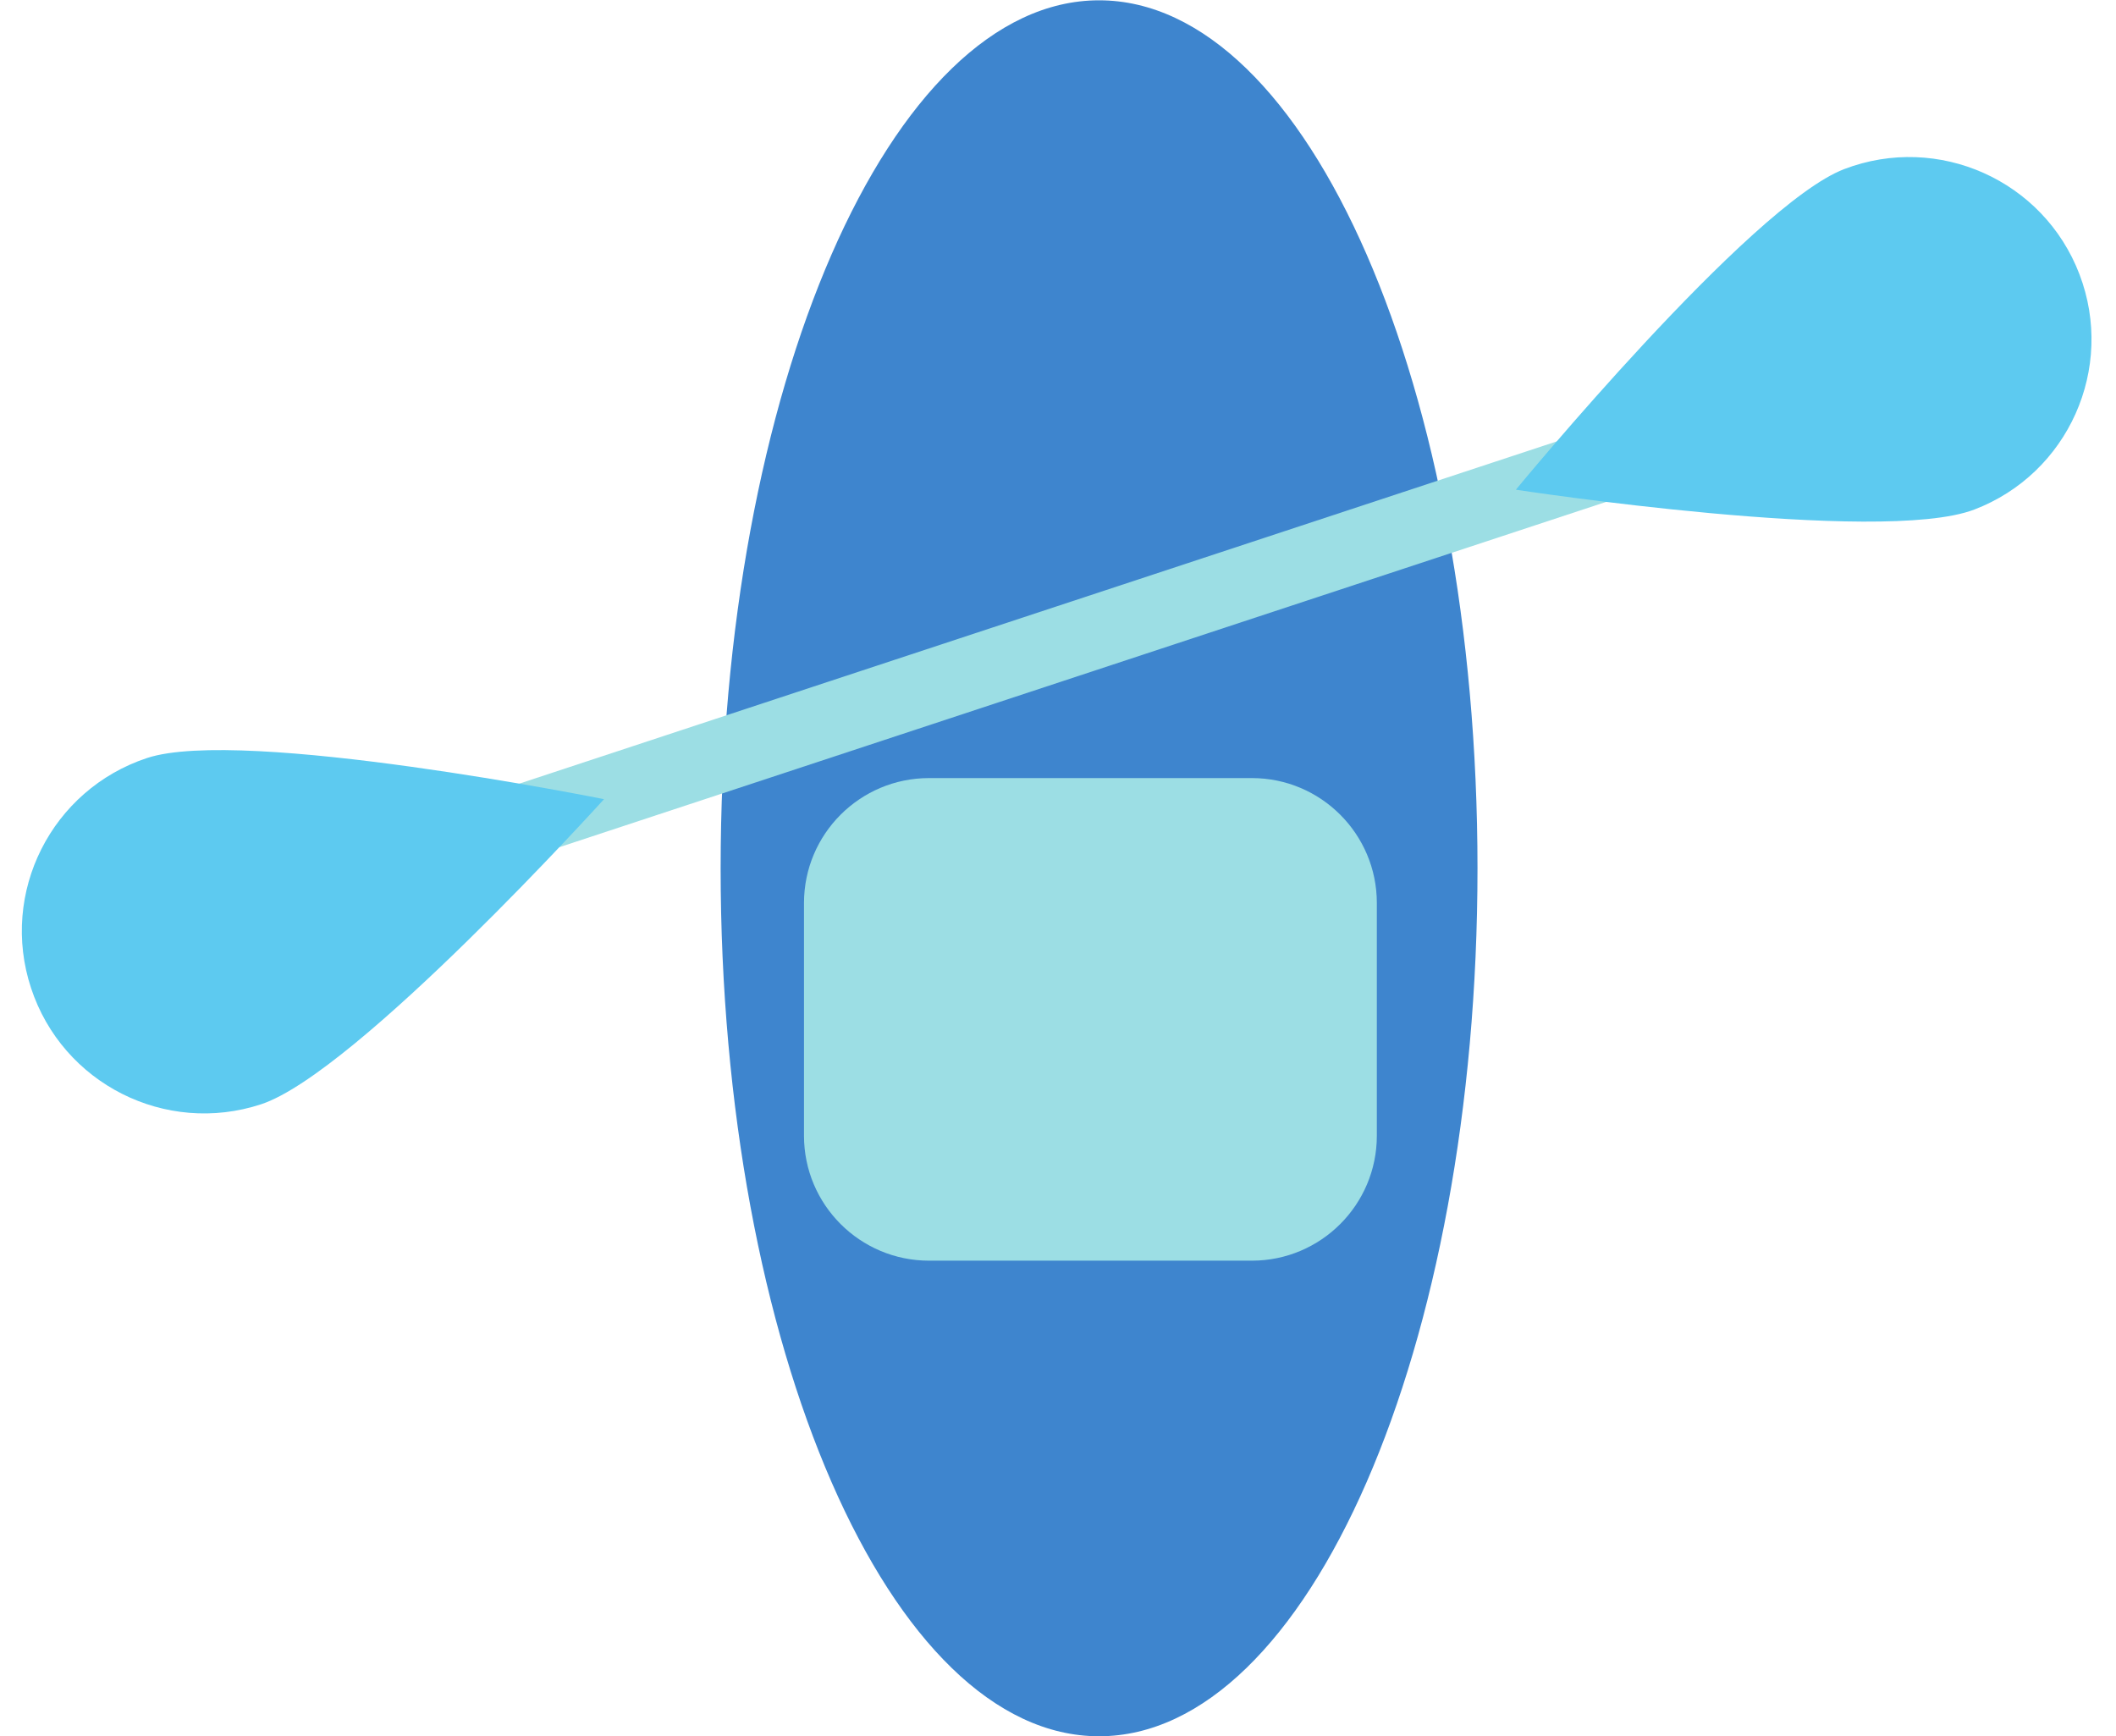 <?xml version="1.0" encoding="UTF-8"?><svg xmlns="http://www.w3.org/2000/svg" xmlns:xlink="http://www.w3.org/1999/xlink" height="168.7" preserveAspectRatio="xMidYMid meet" version="1.1" viewBox="130.5 124.4 205.6 168.7" width="205.6" zoomAndPan="magnify">
 <g id="surface1">
  <g id="change1_1"><path d="m274.06 208.77c0 46.57-16.46 84.33-36.77 84.33-20.3 0-36.77-37.76-36.77-84.33 0-46.58 16.47-84.34 36.77-84.34 20.31 0 36.77 37.76 36.77 84.34" fill="#3e85ce"/></g>
  <path d="m2882.1 2563.1l-1153.2-380.4" fill="none" stroke="#9cdee4" stroke-miterlimit="10" stroke-width="70.84" transform="matrix(.1 0 0 -.1 0 425.2)"/>
  <g id="change2_1"><path d="m133.52 220.41c3.06 9.29 13.07 14.34 22.36 11.28 9.28-3.07 33.31-29.64 33.31-29.64s-35.12-7.06-44.4-4c-9.29 3.07-14.34 13.08-11.27 22.36" fill="#5dcaf0"/></g>
  <g id="change2_2"><path d="m332.55 151.05c3.49 9.14-1.09 19.37-10.22 22.86-9.14 3.49-44.54-1.93-44.54-1.93s22.76-27.66 31.9-31.15c9.13-3.49 19.37 1.08 22.86 10.22" fill="#5dcaf0"/></g>
  <g id="change3_1"><path d="m264.28 234.75c0 6.7-5.44 12.14-12.14 12.14h-31.37c-6.71 0-12.15-5.44-12.15-12.14v-22.61c0-6.7 5.44-12.14 12.15-12.14h31.37c6.7 0 12.14 5.44 12.14 12.14v22.61" fill="#9cdee4"/></g>
 </g>
</svg>